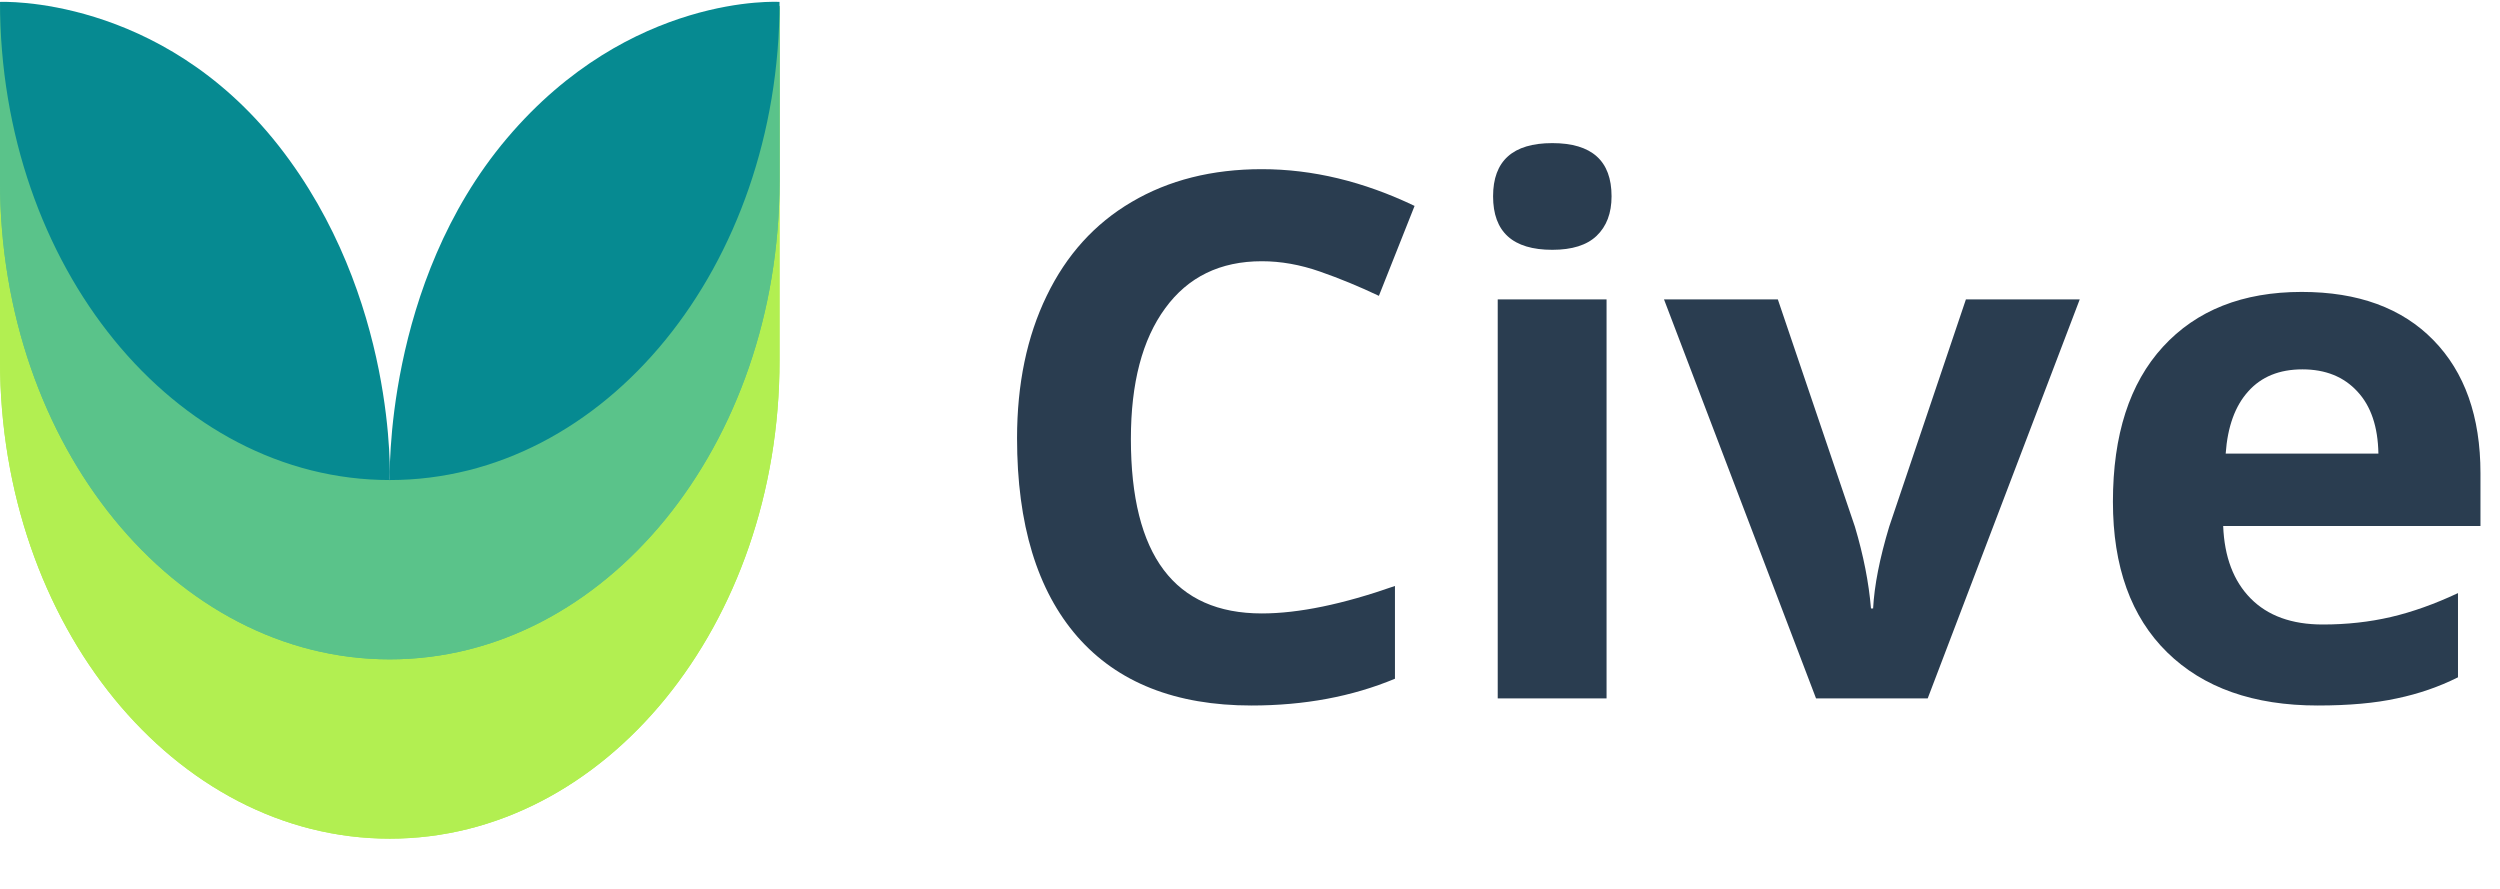 <svg width="821" height="292" viewBox="0 0 821 292" fill="none" xmlns="http://www.w3.org/2000/svg">
<path d="M0 2.468L128 158.874L256 2.468V118.392C256 205.112 198.692 275.412 128 275.412C57.307 275.412 0 205.112 0 118.392L0 2.468Z" fill="#B2EF51"/>
<path d="M0 2.468L128 158.874L256 2.468V118.392C256 205.112 198.692 275.412 128 275.412C57.307 275.412 0 205.112 0 118.392L0 2.468Z" fill="#B2EF51"/>
<path d="M0 1.854L128 157.647L256 1.854V59.51C256 146.23 198.692 216.53 128 216.53C57.307 216.53 0 146.23 0 59.51L0 1.854Z" fill="#5AC38A"/>
<path d="M0 1.854L128 157.647L256 1.854V59.51C256 146.23 198.692 216.53 128 216.53C57.307 216.53 0 146.23 0 59.51L0 1.854Z" fill="#5AC38A"/>
<path d="M128 157.647C198.692 157.647 256 87.347 256 0.628C256 0.628 207 -2.439 166.5 45.403C126 93.245 128 157.647 128 157.647Z" fill="#068A91"/>
<path d="M-7.06365e-10 0.628C-3.09077e-06 87.347 57.307 157.647 128 157.647C128 157.647 130.5 97.538 91.5 47.856C52.5 -1.826 -7.06365e-10 0.628 -7.06365e-10 0.628Z" fill="#068A91"/>
<path d="M414.391 85.789C400.719 85.789 390.133 90.945 382.633 101.258C375.133 111.492 371.383 125.789 371.383 144.148C371.383 182.352 385.719 201.453 414.391 201.453C426.422 201.453 440.992 198.445 458.102 192.43V222.898C444.039 228.758 428.336 231.688 410.992 231.688C386.07 231.688 367.008 224.148 353.805 209.07C340.602 193.914 334 172.195 334 143.914C334 126.102 337.242 110.516 343.727 97.156C350.211 83.719 359.508 73.445 371.617 66.336C383.805 59.148 398.062 55.555 414.391 55.555C431.031 55.555 447.75 59.578 464.547 67.625L452.828 97.156C446.422 94.109 439.977 91.453 433.492 89.188C427.008 86.922 420.641 85.789 414.391 85.789Z" fill="#2A3D50"/>
<path d="M490.328 64.461C490.328 52.82 496.812 47 509.781 47C522.75 47 529.234 52.82 529.234 64.461C529.234 70.008 527.594 74.344 524.312 77.469C521.109 80.516 516.266 82.039 509.781 82.039C496.812 82.039 490.328 76.18 490.328 64.461ZM527.594 229.344H491.852V98.328H527.594V229.344Z" fill="#2A3D50"/>
<path d="M596.383 229.344L546.461 98.328H583.844L609.156 172.977C611.969 182.43 613.727 191.375 614.43 199.812H615.133C615.523 192.312 617.281 183.367 620.406 172.977L645.602 98.328H682.984L633.062 229.344H596.383Z" fill="#2A3D50"/>
<path d="M756.109 121.297C748.531 121.297 742.594 123.719 738.297 128.562C734 133.328 731.539 140.125 730.914 148.953H781.07C780.914 140.125 778.609 133.328 774.156 128.562C769.703 123.719 763.688 121.297 756.109 121.297ZM761.148 231.688C740.055 231.688 723.57 225.867 711.695 214.227C699.82 202.586 693.883 186.102 693.883 164.773C693.883 142.82 699.352 125.867 710.289 113.914C721.305 101.883 736.5 95.867 755.875 95.867C774.391 95.867 788.805 101.141 799.117 111.688C809.43 122.234 814.586 136.805 814.586 155.398V172.742H730.094C730.484 182.898 733.492 190.828 739.117 196.531C744.742 202.234 752.633 205.086 762.789 205.086C770.68 205.086 778.141 204.266 785.172 202.625C792.203 200.984 799.547 198.367 807.203 194.773V222.43C800.953 225.555 794.273 227.859 787.164 229.344C780.055 230.906 771.383 231.688 761.148 231.688Z" fill="#2A3D50"/>
</svg>
